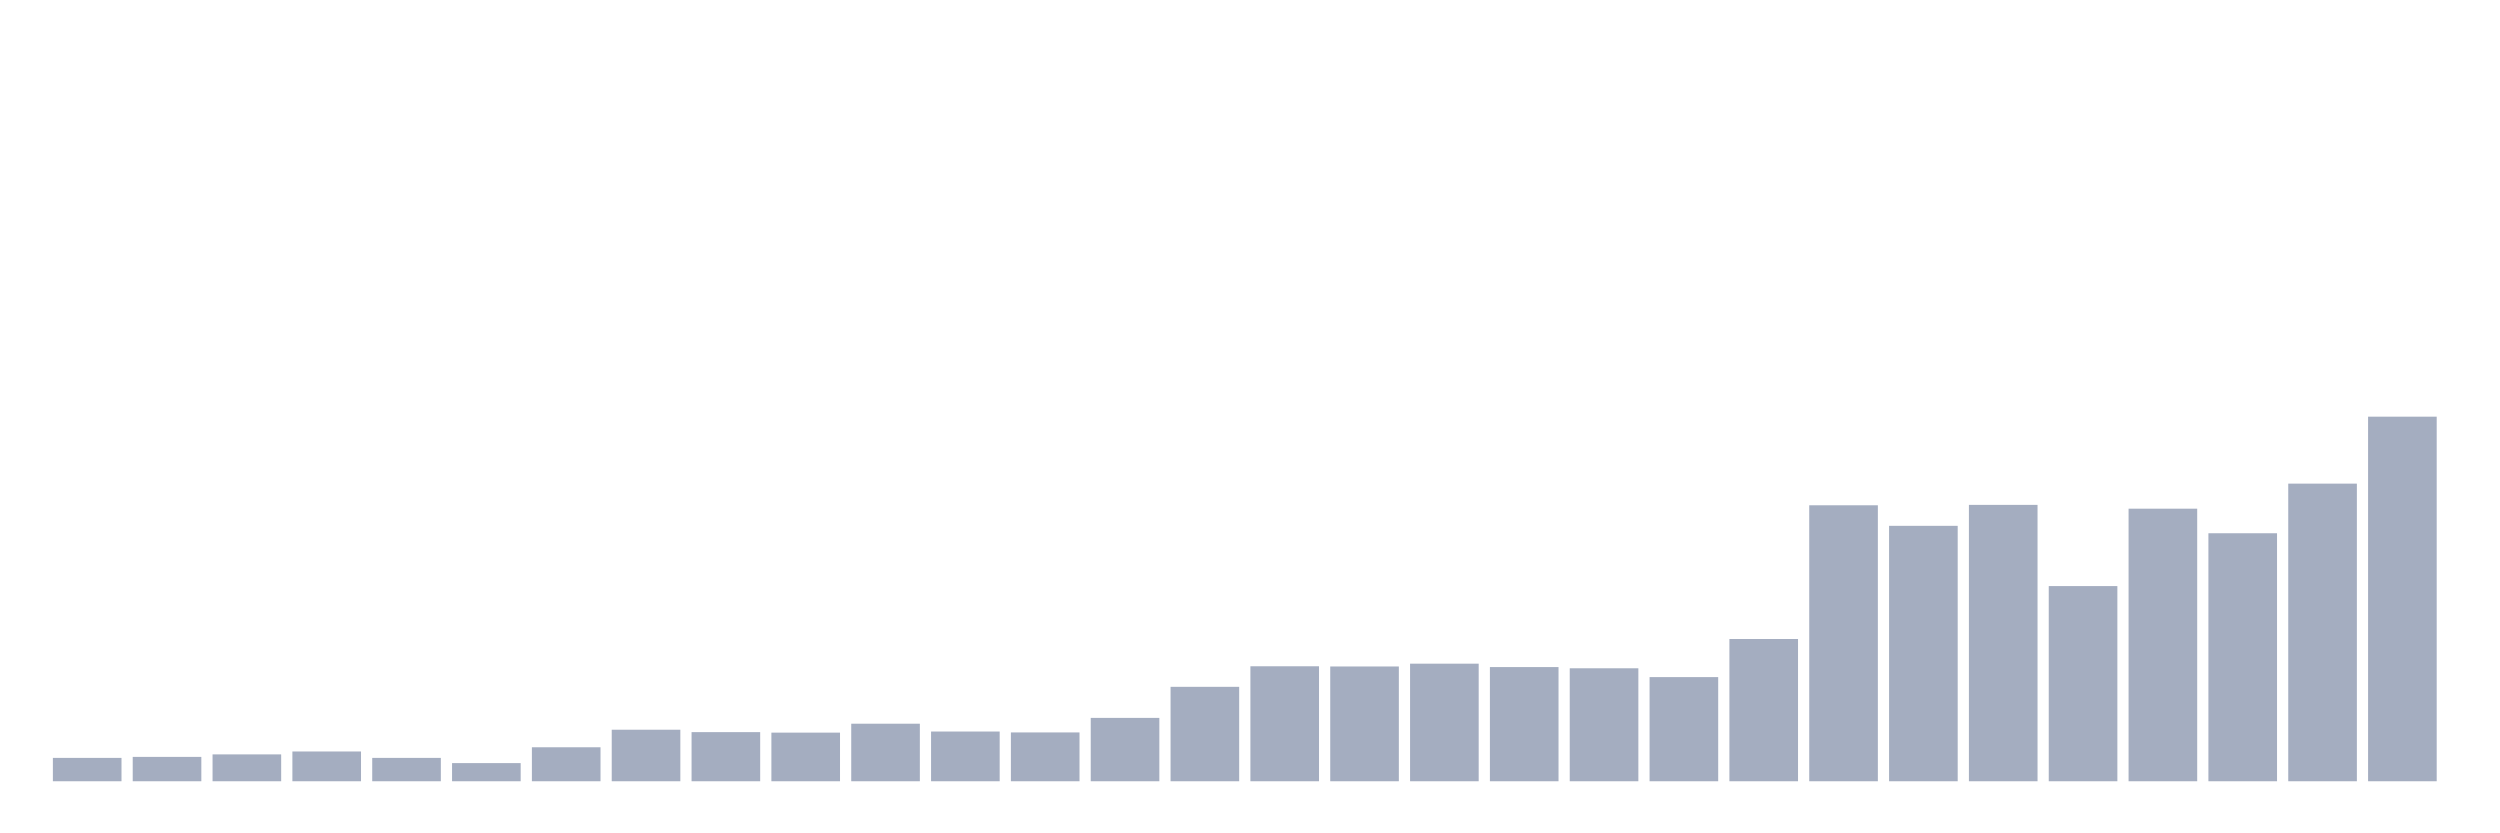 <svg xmlns="http://www.w3.org/2000/svg" viewBox="0 0 480 160"><g transform="translate(10,10)"><rect class="bar" x="0.153" width="13.175" y="135.516" height="4.484" fill="rgb(164,173,192)"></rect><rect class="bar" x="15.482" width="13.175" y="135.323" height="4.677" fill="rgb(164,173,192)"></rect><rect class="bar" x="30.81" width="13.175" y="134.842" height="5.158" fill="rgb(164,173,192)"></rect><rect class="bar" x="46.138" width="13.175" y="134.284" height="5.716" fill="rgb(164,173,192)"></rect><rect class="bar" x="61.466" width="13.175" y="135.516" height="4.484" fill="rgb(164,173,192)"></rect><rect class="bar" x="76.794" width="13.175" y="136.516" height="3.484" fill="rgb(164,173,192)"></rect><rect class="bar" x="92.123" width="13.175" y="133.475" height="6.525" fill="rgb(164,173,192)"></rect><rect class="bar" x="107.451" width="13.175" y="130.107" height="9.893" fill="rgb(164,173,192)"></rect><rect class="bar" x="122.779" width="13.175" y="130.569" height="9.431" fill="rgb(164,173,192)"></rect><rect class="bar" x="138.107" width="13.175" y="130.665" height="9.335" fill="rgb(164,173,192)"></rect><rect class="bar" x="153.436" width="13.175" y="128.952" height="11.048" fill="rgb(164,173,192)"></rect><rect class="bar" x="168.764" width="13.175" y="130.454" height="9.546" fill="rgb(164,173,192)"></rect><rect class="bar" x="184.092" width="13.175" y="130.627" height="9.373" fill="rgb(164,173,192)"></rect><rect class="bar" x="199.42" width="13.175" y="127.836" height="12.164" fill="rgb(164,173,192)"></rect><rect class="bar" x="214.748" width="13.175" y="121.87" height="18.13" fill="rgb(164,173,192)"></rect><rect class="bar" x="230.077" width="13.175" y="117.924" height="22.076" fill="rgb(164,173,192)"></rect><rect class="bar" x="245.405" width="13.175" y="117.963" height="22.037" fill="rgb(164,173,192)"></rect><rect class="bar" x="260.733" width="13.175" y="117.424" height="22.576" fill="rgb(164,173,192)"></rect><rect class="bar" x="276.061" width="13.175" y="118.078" height="21.922" fill="rgb(164,173,192)"></rect><rect class="bar" x="291.39" width="13.175" y="118.309" height="21.691" fill="rgb(164,173,192)"></rect><rect class="bar" x="306.718" width="13.175" y="120.003" height="19.997" fill="rgb(164,173,192)"></rect><rect class="bar" x="322.046" width="13.175" y="112.689" height="27.311" fill="rgb(164,173,192)"></rect><rect class="bar" x="337.374" width="13.175" y="87.014" height="52.986" fill="rgb(164,173,192)"></rect><rect class="bar" x="352.702" width="13.175" y="90.96" height="49.04" fill="rgb(164,173,192)"></rect><rect class="bar" x="368.031" width="13.175" y="86.937" height="53.063" fill="rgb(164,173,192)"></rect><rect class="bar" x="383.359" width="13.175" y="102.527" height="37.473" fill="rgb(164,173,192)"></rect><rect class="bar" x="398.687" width="13.175" y="87.668" height="52.332" fill="rgb(164,173,192)"></rect><rect class="bar" x="414.015" width="13.175" y="92.384" height="47.616" fill="rgb(164,173,192)"></rect><rect class="bar" x="429.344" width="13.175" y="82.857" height="57.143" fill="rgb(164,173,192)"></rect><rect class="bar" x="444.672" width="13.175" y="70" height="70" fill="rgb(164,173,192)"></rect></g></svg>